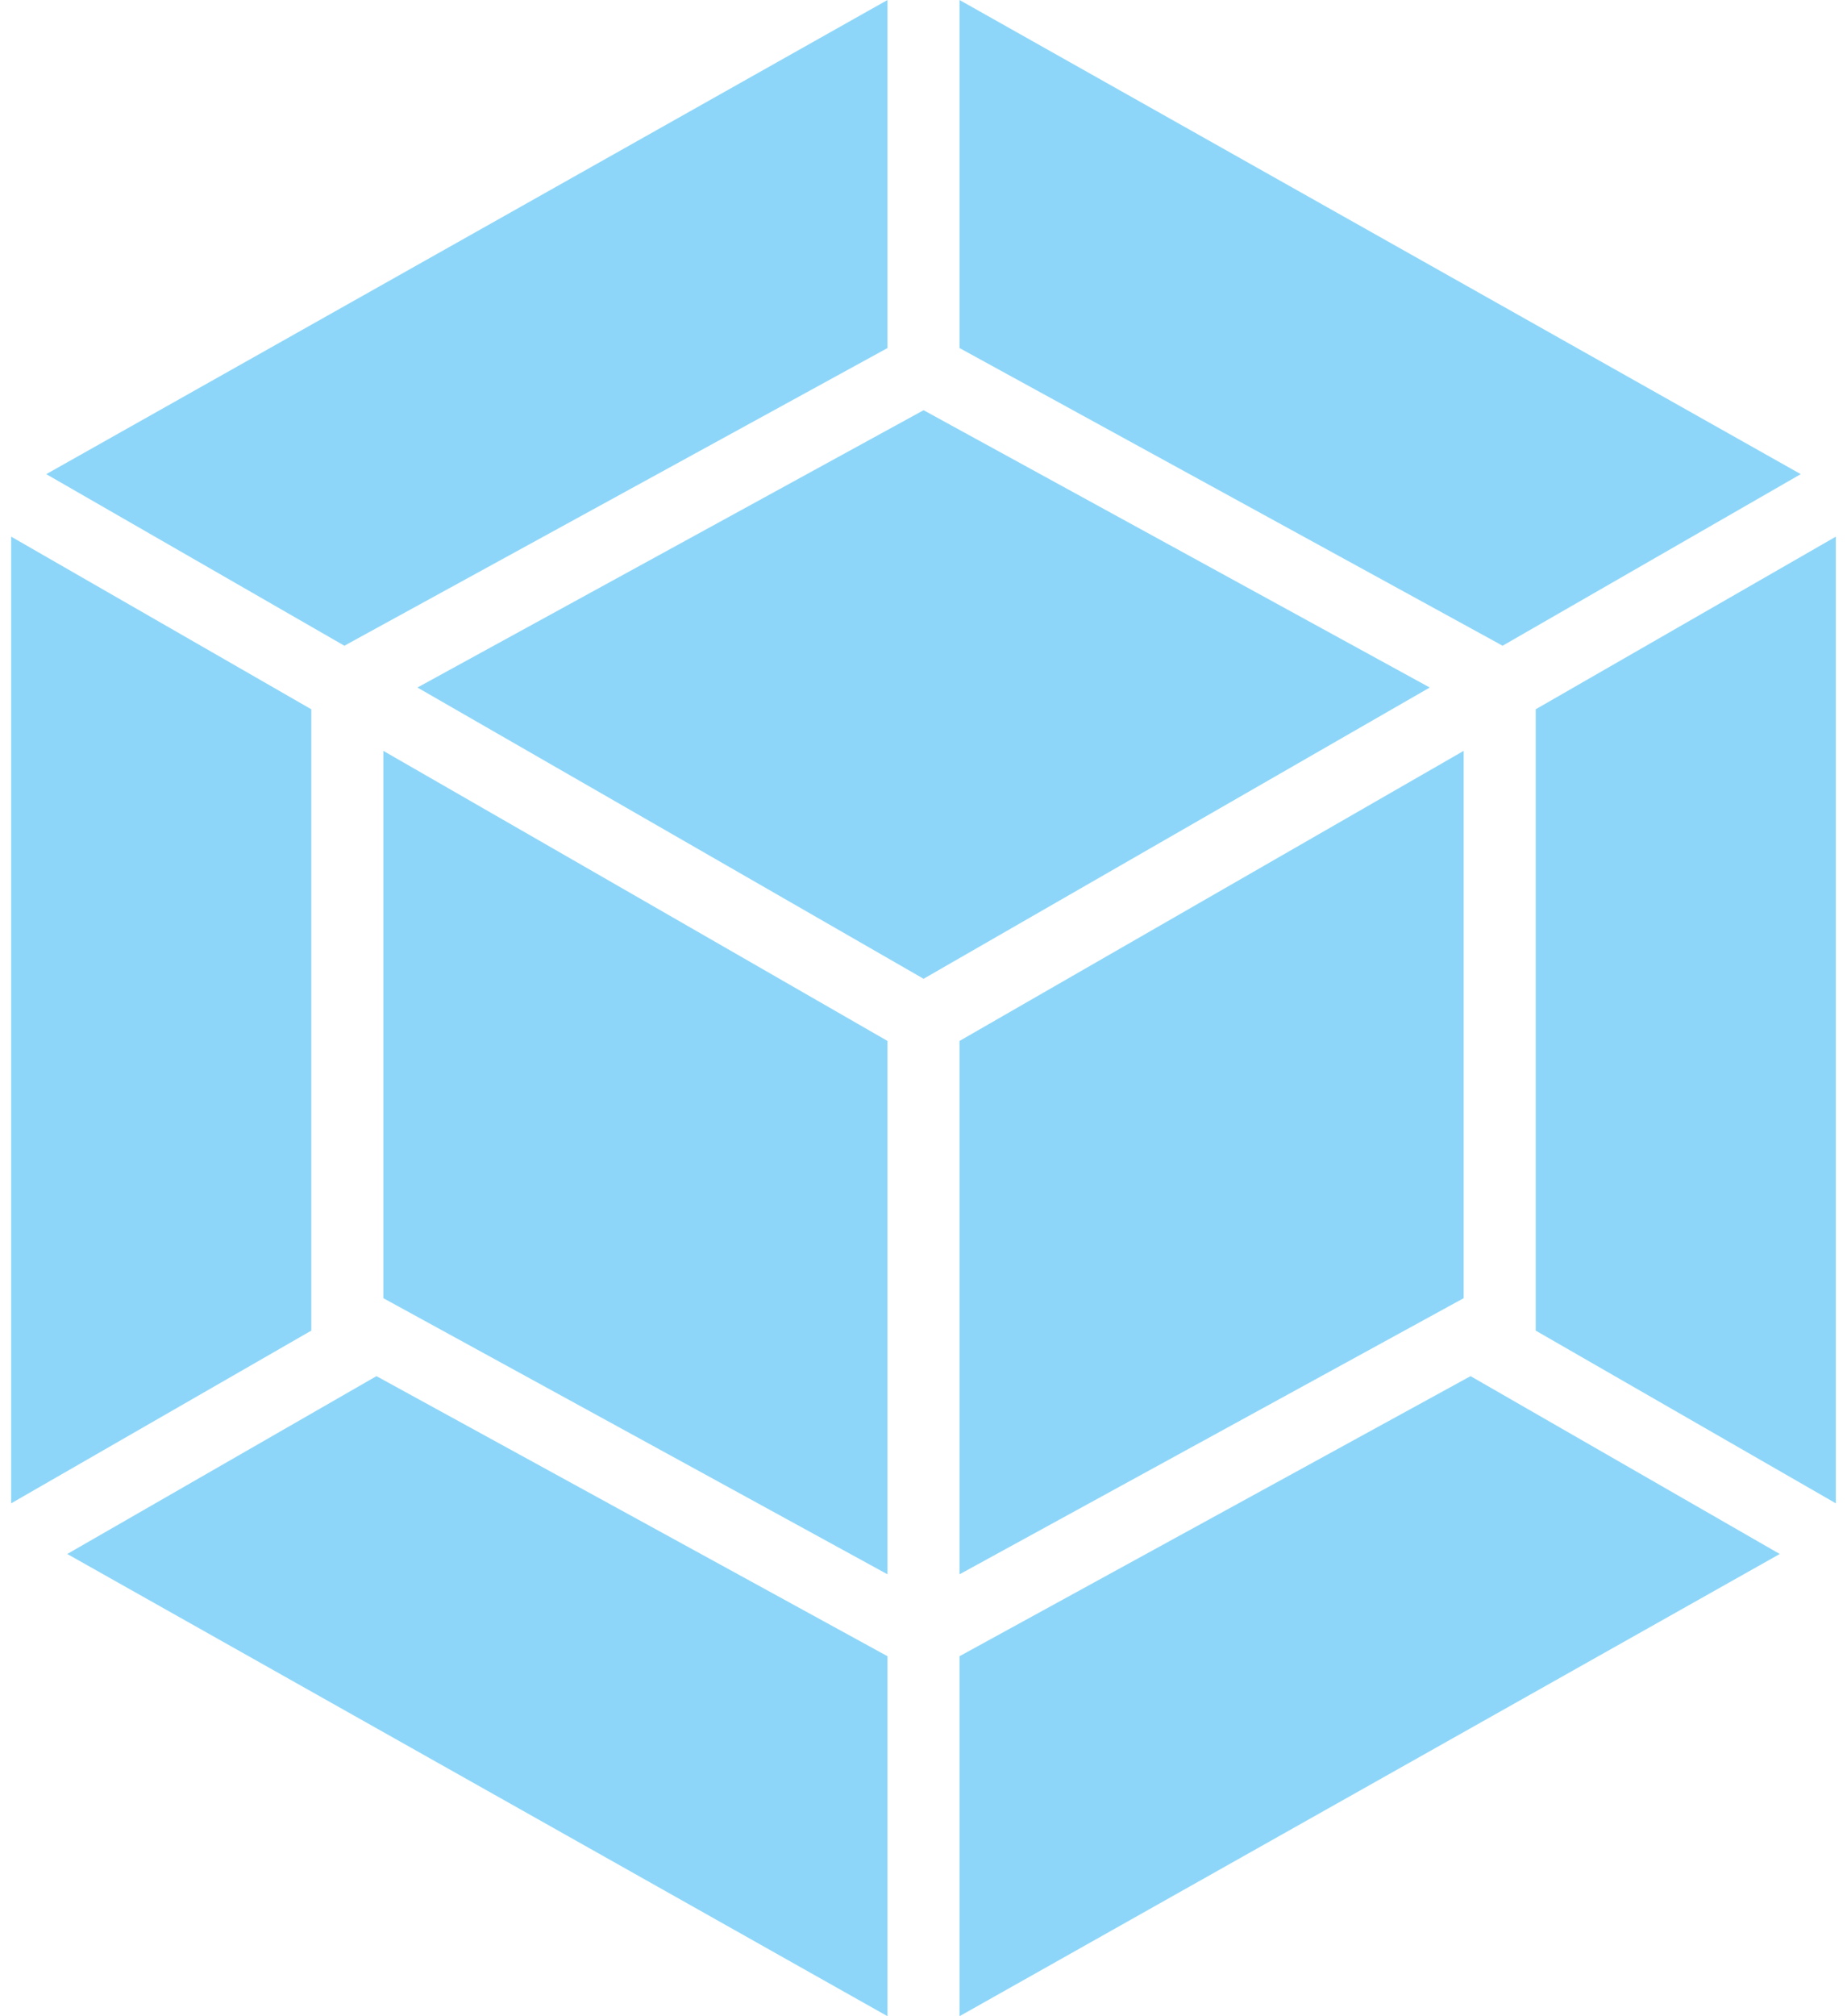 <svg width="22" height="24" viewBox="0 0 22 24" fill="none" xmlns="http://www.w3.org/2000/svg">
<path d="M21.199 18.498L11.429 24V19.715L17.516 16.381L21.199 18.498L21.199 18.498ZM21.867 17.895V6.388L18.292 8.443V15.839L21.867 17.895ZM0.801 18.498L10.571 24V19.715L4.484 16.381L0.801 18.498L0.801 18.498ZM0.133 17.895V6.388L3.708 8.443V15.839L0.133 17.895ZM0.551 5.644L10.571 -0V4.143L4.152 7.659L4.103 7.687L0.551 5.644ZM21.449 5.644L11.429 -0V4.143L17.848 7.659L17.897 7.687L21.449 5.644L21.449 5.644ZM10.571 18.74L4.566 15.453V8.938L10.571 12.391V18.74H10.571ZM11.429 18.74L17.434 15.453V8.938L11.429 12.391V18.74ZM4.972 8.184L11.001 4.883L17.03 8.184L11.001 11.651L4.972 8.184Z" fill="#8DD6F9"/>
</svg>
